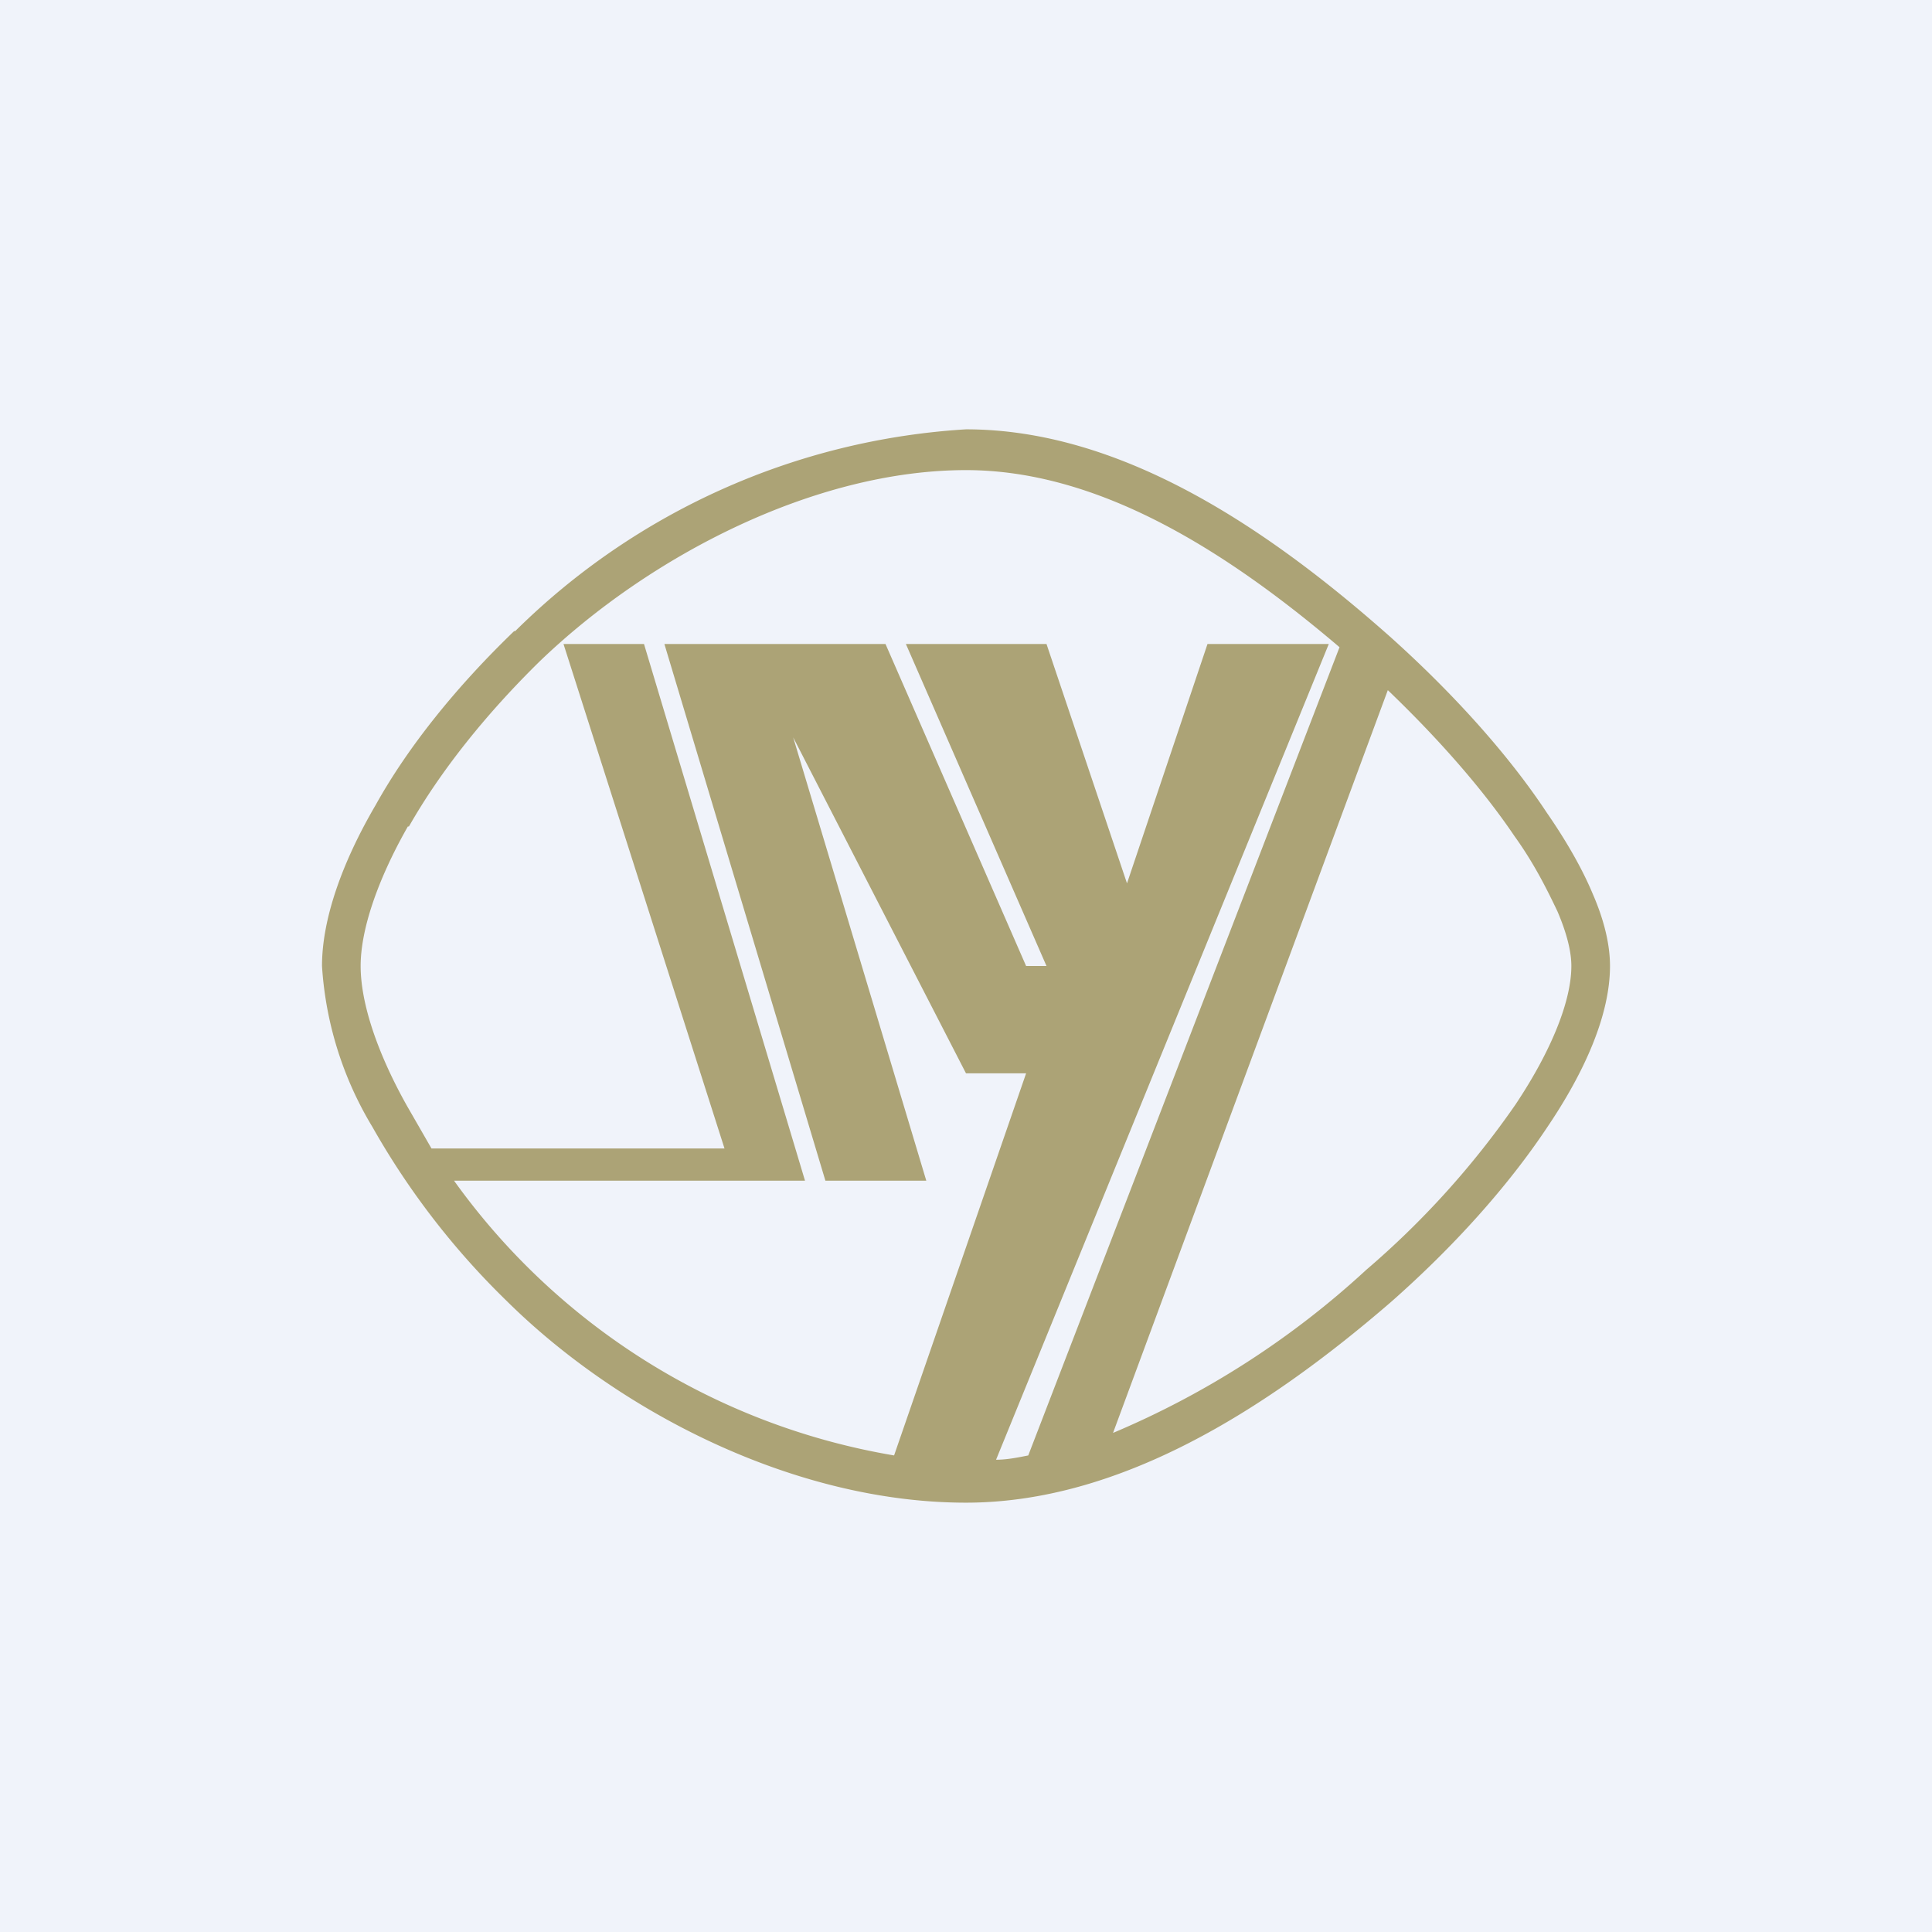 <!-- by TradingView --><svg width="18" height="18" viewBox="0 0 18 18" xmlns="http://www.w3.org/2000/svg"><path fill="#F0F3FA" d="M0 0h18v18H0z"/><path d="M3.8 7.7c-.29.51-.44.97-.44 1.3 0 .34.15.8.43 1.3l.23.4h2.73L5.25 6H6l1.5 5H4.23a6.34 6.34 0 0 0 4.1 2.56L9.56 10H9L7.39 6.87 8.63 11h-.94l-1.5-5H8.25l1.31 3h.19L8.44 6h1.31l.75 2.23.75-2.23h1.13l-3.1 7.6c.1 0 .2-.02.3-.04l2.9-7.53C11.4 5.11 10.22 4.38 9 4.38c-1.4 0-2.94.79-3.97 1.78-.51.5-.93 1.03-1.22 1.54Zm9.13-1.27-2.56 6.92a8.14 8.14 0 0 0 2.36-1.52 8.06 8.06 0 0 0 1.39-1.54c.34-.51.52-.97.52-1.29 0-.13-.04-.3-.13-.51-.1-.21-.22-.45-.4-.7-.29-.43-.7-.9-1.18-1.36ZM4.8 5.88A6.53 6.53 0 0 1 9 4c1.43 0 2.79.9 3.96 1.94.59.53 1.1 1.1 1.45 1.63.18.26.33.52.43.76.1.23.16.46.16.67 0 .45-.23.98-.59 1.51-.36.54-.86 1.1-1.45 1.62C11.78 13.15 10.42 14 9 14c-1.6 0-3.24-.85-4.28-1.88a7.21 7.21 0 0 1-1.25-1.62A3.3 3.3 0 0 1 3 9c0-.44.19-.97.5-1.5.3-.54.75-1.1 1.29-1.62Z" fill="#ACA376"/></svg>